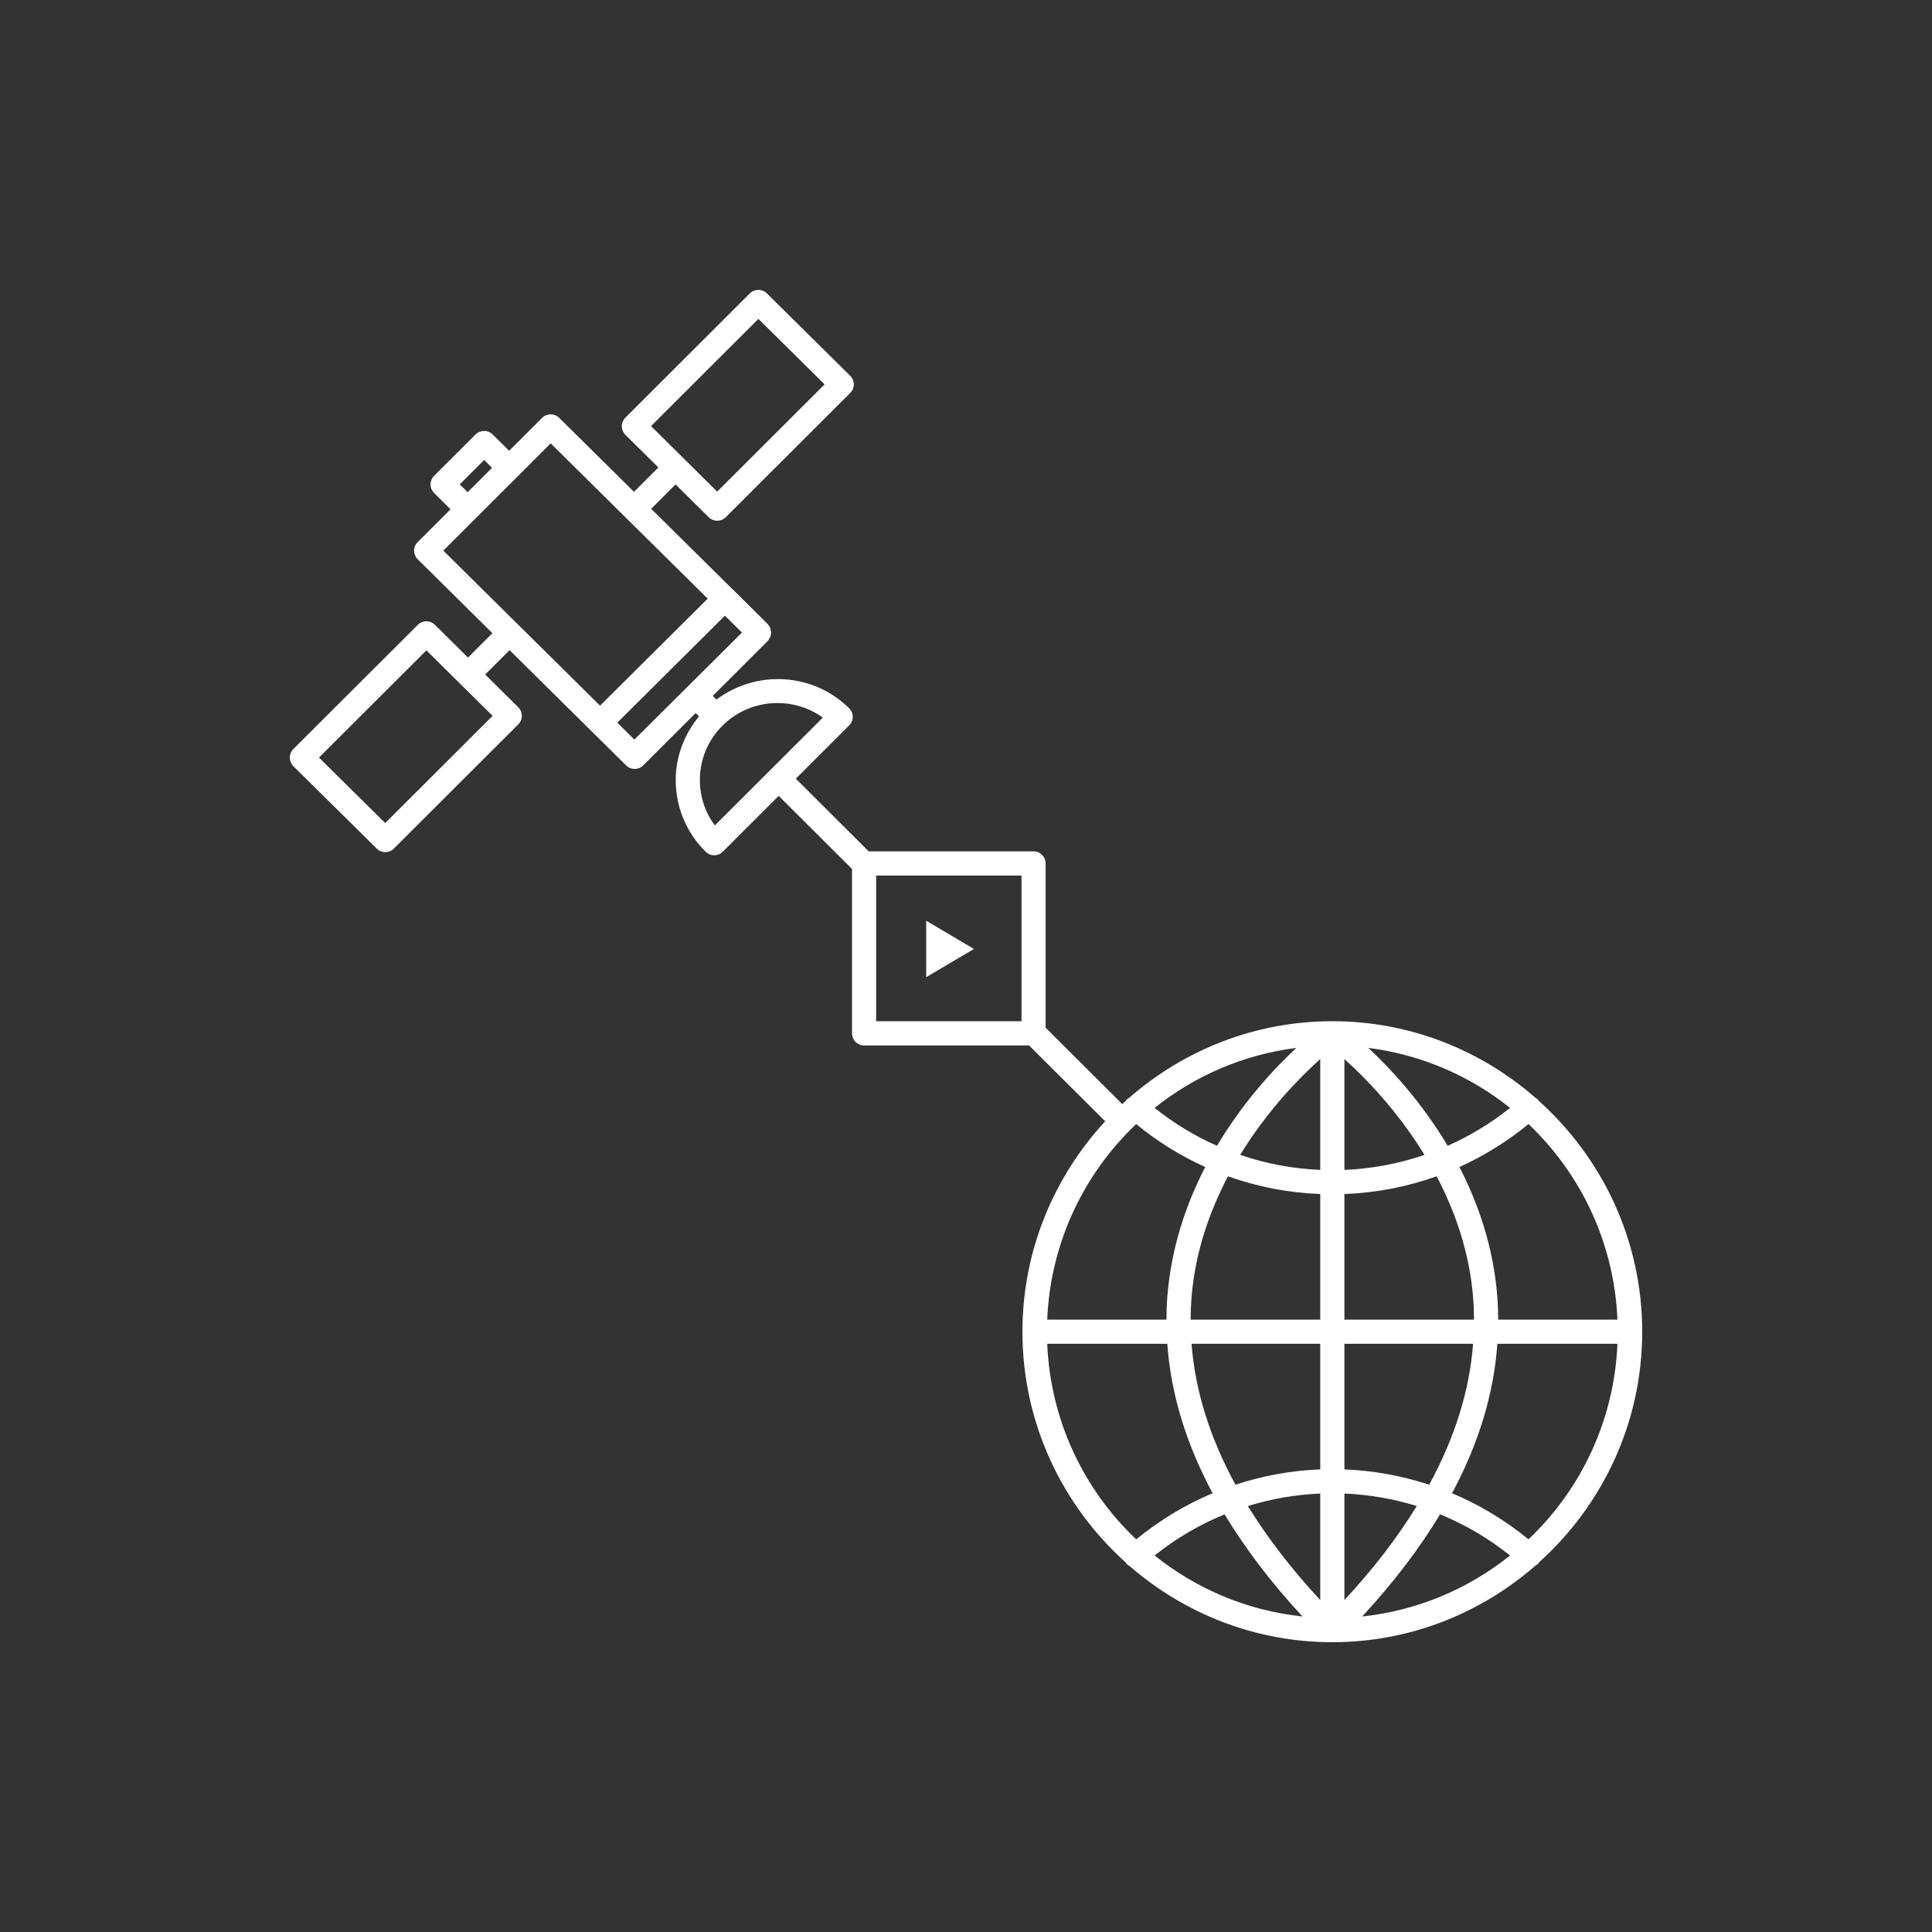 <?xml version="1.0" encoding="utf-8"?>
<!-- Generator: Adobe Illustrator 23.0.4, SVG Export Plug-In . SVG Version: 6.00 Build 0)  -->
<svg version="1.1" id="Calque_1" xmlns="http://www.w3.org/2000/svg" xmlns:xlink="http://www.w3.org/1999/xlink" x="0px" y="0px"
	 viewBox="0 0 80 80" style="enable-background:new 0 0 80 80;" xml:space="preserve">
<rect x="0" y="0" width="80" height="80" fill="#333333" stroke="none"/>
<style type="text/css">
	.st0{fill:#FFFFFF;}
	.st1{opacity:0.3;fill:none;stroke:#231F20;stroke-miterlimit:10;}
</style>
<g>
	<path class="st0" d="M68,55.143c0-3.797-1.661-7.204-4.282-9.56c-0.008-0.011-0.011-0.025-0.021-0.036
		c-0.033-0.037-0.073-0.061-0.113-0.086c-2.255-1.971-5.195-3.175-8.415-3.175c-3.221,0-6.161,1.205-8.417,3.176
		c-0.039,0.025-0.079,0.048-0.112,0.084c-0.01,0.011-0.013,0.025-0.021,0.036c-0.05,0.045-0.1,0.09-0.149,0.136l-3.173-3.163v-6.802
		c0-0.276-0.224-0.5-0.5-0.5h-6.826l-3.019-3.01l2.211-2.207c0.094-0.094,0.147-0.222,0.147-0.354c0-0.134-0.054-0.261-0.148-0.354
		c-1.503-1.487-3.851-1.594-5.496-0.36l-0.153-0.152l2.273-2.27l0,0l0,0l0.001-0.001c0.031-0.031,0.05-0.07,0.071-0.107
		c0.011-0.019,0.028-0.035,0.037-0.055c0.015-0.036,0.017-0.077,0.023-0.116c0.004-0.026,0.015-0.05,0.015-0.076c0,0,0,0,0,0
		s0,0,0,0c0-0.029-0.012-0.055-0.017-0.083c-0.006-0.037-0.008-0.075-0.022-0.109c-0.006-0.014-0.018-0.024-0.025-0.038
		c-0.023-0.044-0.048-0.089-0.084-0.125l-1.417-1.405c-0.004-0.004-0.009-0.005-0.012-0.008l-3.392-3.355l1.01-1.009l1.373,1.359
		c0.097,0.097,0.225,0.145,0.352,0.145c0.128,0,0.256-0.049,0.354-0.146l5.155-5.147c0.094-0.094,0.147-0.222,0.146-0.354
		c0-0.134-0.054-0.261-0.148-0.354l-3.452-3.415c-0.195-0.193-0.511-0.191-0.705,0.002l-5.155,5.146
		c-0.094,0.094-0.147,0.222-0.147,0.354s0.054,0.261,0.148,0.354l1.368,1.354l-1.01,1.009l-3.1-3.066
		c-0.194-0.193-0.51-0.191-0.705,0.002l-1.366,1.364l-0.684-0.678c-0.195-0.193-0.51-0.191-0.705,0.001l-1.719,1.715
		c-0.094,0.095-0.147,0.223-0.147,0.355s0.054,0.261,0.148,0.354l0.681,0.675l-1.363,1.361c-0.094,0.094-0.147,0.222-0.146,0.354
		c0,0.134,0.054,0.261,0.148,0.354l3.095,3.062l-1.011,1.009l-1.373-1.358c-0.195-0.193-0.511-0.192-0.705,0.002l-5.155,5.146
		C12.053,31.111,12,31.239,12,31.372c0,0.134,0.054,0.261,0.148,0.354l3.453,3.415c0.097,0.097,0.225,0.145,0.352,0.145
		c0.128,0,0.256-0.049,0.353-0.146l5.155-5.146c0.094-0.094,0.147-0.222,0.147-0.354c0-0.134-0.054-0.261-0.148-0.354L20.09,27.93
		l1.011-1.009l4.67,4.62l0.145,0.144c0,0,0.001,0,0.001,0.001l0.01,0.01c0.097,0.097,0.225,0.145,0.352,0.145
		c0.128,0,0.256-0.049,0.354-0.146l2.172-2.169l0.139,0.139c-0.616,0.748-0.966,1.667-0.964,2.647
		c0.002,1.118,0.443,2.169,1.241,2.958c0.098,0.097,0.225,0.145,0.352,0.145c0.128,0,0.256-0.049,0.353-0.146l2.318-2.314
		l3.036,3.026v6.809c0,0.276,0.224,0.5,0.5,0.5h6.832l3.151,3.141c-2.119,2.294-3.426,5.351-3.426,8.715
		c0,3.793,1.658,7.198,4.275,9.553c0.01,0.014,0.014,0.031,0.026,0.044c0.041,0.046,0.089,0.08,0.14,0.107
		C49.031,66.805,51.96,68,55.168,68c0,0,0,0,0,0s0,0,0,0c0,0,0,0,0,0c3.221,0,6.16-1.204,8.416-3.175
		c0.04-0.025,0.082-0.047,0.114-0.084c0.011-0.013,0.015-0.029,0.025-0.043C66.341,62.343,68,58.938,68,55.143z M20.048,19.048
		l0.327,0.323l-1.011,1.009l-0.327-0.323L20.048,19.048z M30.724,26.193l-4.456,4.431l-0.707-0.7l4.456-4.43L30.724,26.193z
		 M31.404,13.205l2.741,2.712l-4.447,4.44l-2.741-2.713L31.404,13.205z M20.949,20.211l0.488-0.487c0.001,0,0.001-0.001,0.001-0.002
		l1.365-1.363l3.096,3.062c0.001,0,0.001,0.001,0.001,0.002s0.002,0.001,0.002,0.001l3.402,3.365l-4.457,4.431l-3.394-3.357
		c0,0,0,0-0.001-0.001s-0.001,0-0.001,0L18.357,22.8L20.949,20.211z M15.951,34.081l-2.742-2.712l4.447-4.439l2.742,2.712
		L15.951,34.081z M29.599,34.18c-0.4-0.541-0.617-1.19-0.619-1.874c-0.002-0.852,0.33-1.652,0.934-2.257
		c0.627-0.625,1.452-0.938,2.277-0.938c0.661,0,1.322,0.201,1.881,0.603L29.599,34.18z M63.291,63.741
		c-0.965-0.792-2.03-1.432-3.165-1.909c1.105-2.061,1.731-4.128,1.876-6.189h4.973C66.841,58.828,65.456,61.687,63.291,63.741z
		 M47.046,46.546c0.878,0.721,1.839,1.317,2.86,1.778c-0.787,1.527-1.402,3.311-1.566,5.333c-0.027,0.329-0.038,0.658-0.04,0.987
		h-4.938C43.496,51.459,44.881,48.6,47.046,46.546z M61.037,54.643h-5.368v-5.2c1.313-0.051,2.599-0.298,3.819-0.735
		c0.762,1.448,1.361,3.138,1.513,5.038C61.025,54.045,61.036,54.344,61.037,54.643z M55.669,61.845
		c1.025,0.043,2.03,0.217,2.997,0.517c-0.799,1.299-1.796,2.598-2.997,3.895V61.845z M55.669,60.845v-5.201h5.329
		c-0.148,1.936-0.756,3.885-1.819,5.835C58.051,61.107,56.872,60.892,55.669,60.845z M54.669,43.853v4.59
		c-1.138-0.048-2.253-0.258-3.317-0.622C52.493,45.96,53.835,44.599,54.669,43.853z M55.669,48.443v-4.589
		c0.834,0.746,2.176,2.107,3.316,3.968C57.922,48.184,56.807,48.395,55.669,48.443z M56.658,43.391
		c2.202,0.279,4.216,1.163,5.871,2.485c-0.797,0.636-1.664,1.161-2.585,1.569C58.857,45.62,57.576,44.244,56.658,43.391z
		 M50.393,47.445c-0.92-0.407-1.788-0.933-2.584-1.569c1.655-1.323,3.669-2.206,5.871-2.485
		C52.761,44.244,51.481,45.62,50.393,47.445z M49.336,53.746c0.152-1.9,0.75-3.59,1.513-5.038c1.22,0.437,2.507,0.684,3.82,0.735
		v5.2H49.3C49.302,54.344,49.313,54.045,49.336,53.746z M54.669,55.643v5.201c-1.203,0.047-2.383,0.262-3.511,0.634
		c-1.063-1.951-1.671-3.899-1.819-5.835H54.669z M54.669,61.845v4.412c-1.201-1.297-2.198-2.596-2.998-3.895
		C52.638,62.062,53.644,61.888,54.669,61.845z M53.932,66.934c-2.302-0.241-4.405-1.15-6.123-2.524
		c0.887-0.708,1.862-1.281,2.899-1.704C51.559,64.12,52.632,65.531,53.932,66.934z M59.63,62.706
		c1.037,0.423,2.012,0.996,2.899,1.704c-1.719,1.374-3.822,2.283-6.123,2.524C57.705,65.531,58.778,64.12,59.63,62.706z
		 M66.975,54.643h-4.938c-0.002-0.329-0.013-0.658-0.04-0.987c-0.163-2.022-0.779-3.806-1.566-5.333
		c1.022-0.461,1.982-1.057,2.86-1.778C65.456,48.6,66.841,51.459,66.975,54.643z M36.28,36.255h6.018v6.032H36.28V36.255z
		 M43.363,55.643h4.973c0.145,2.062,0.771,4.129,1.876,6.189c-1.135,0.477-2.2,1.117-3.165,1.909
		C44.882,61.687,43.496,58.828,43.363,55.643z"/>
	<polygon class="st0" points="38.352,40.462 40.329,39.294 38.352,38.126 	"/>
</g>
</svg>
